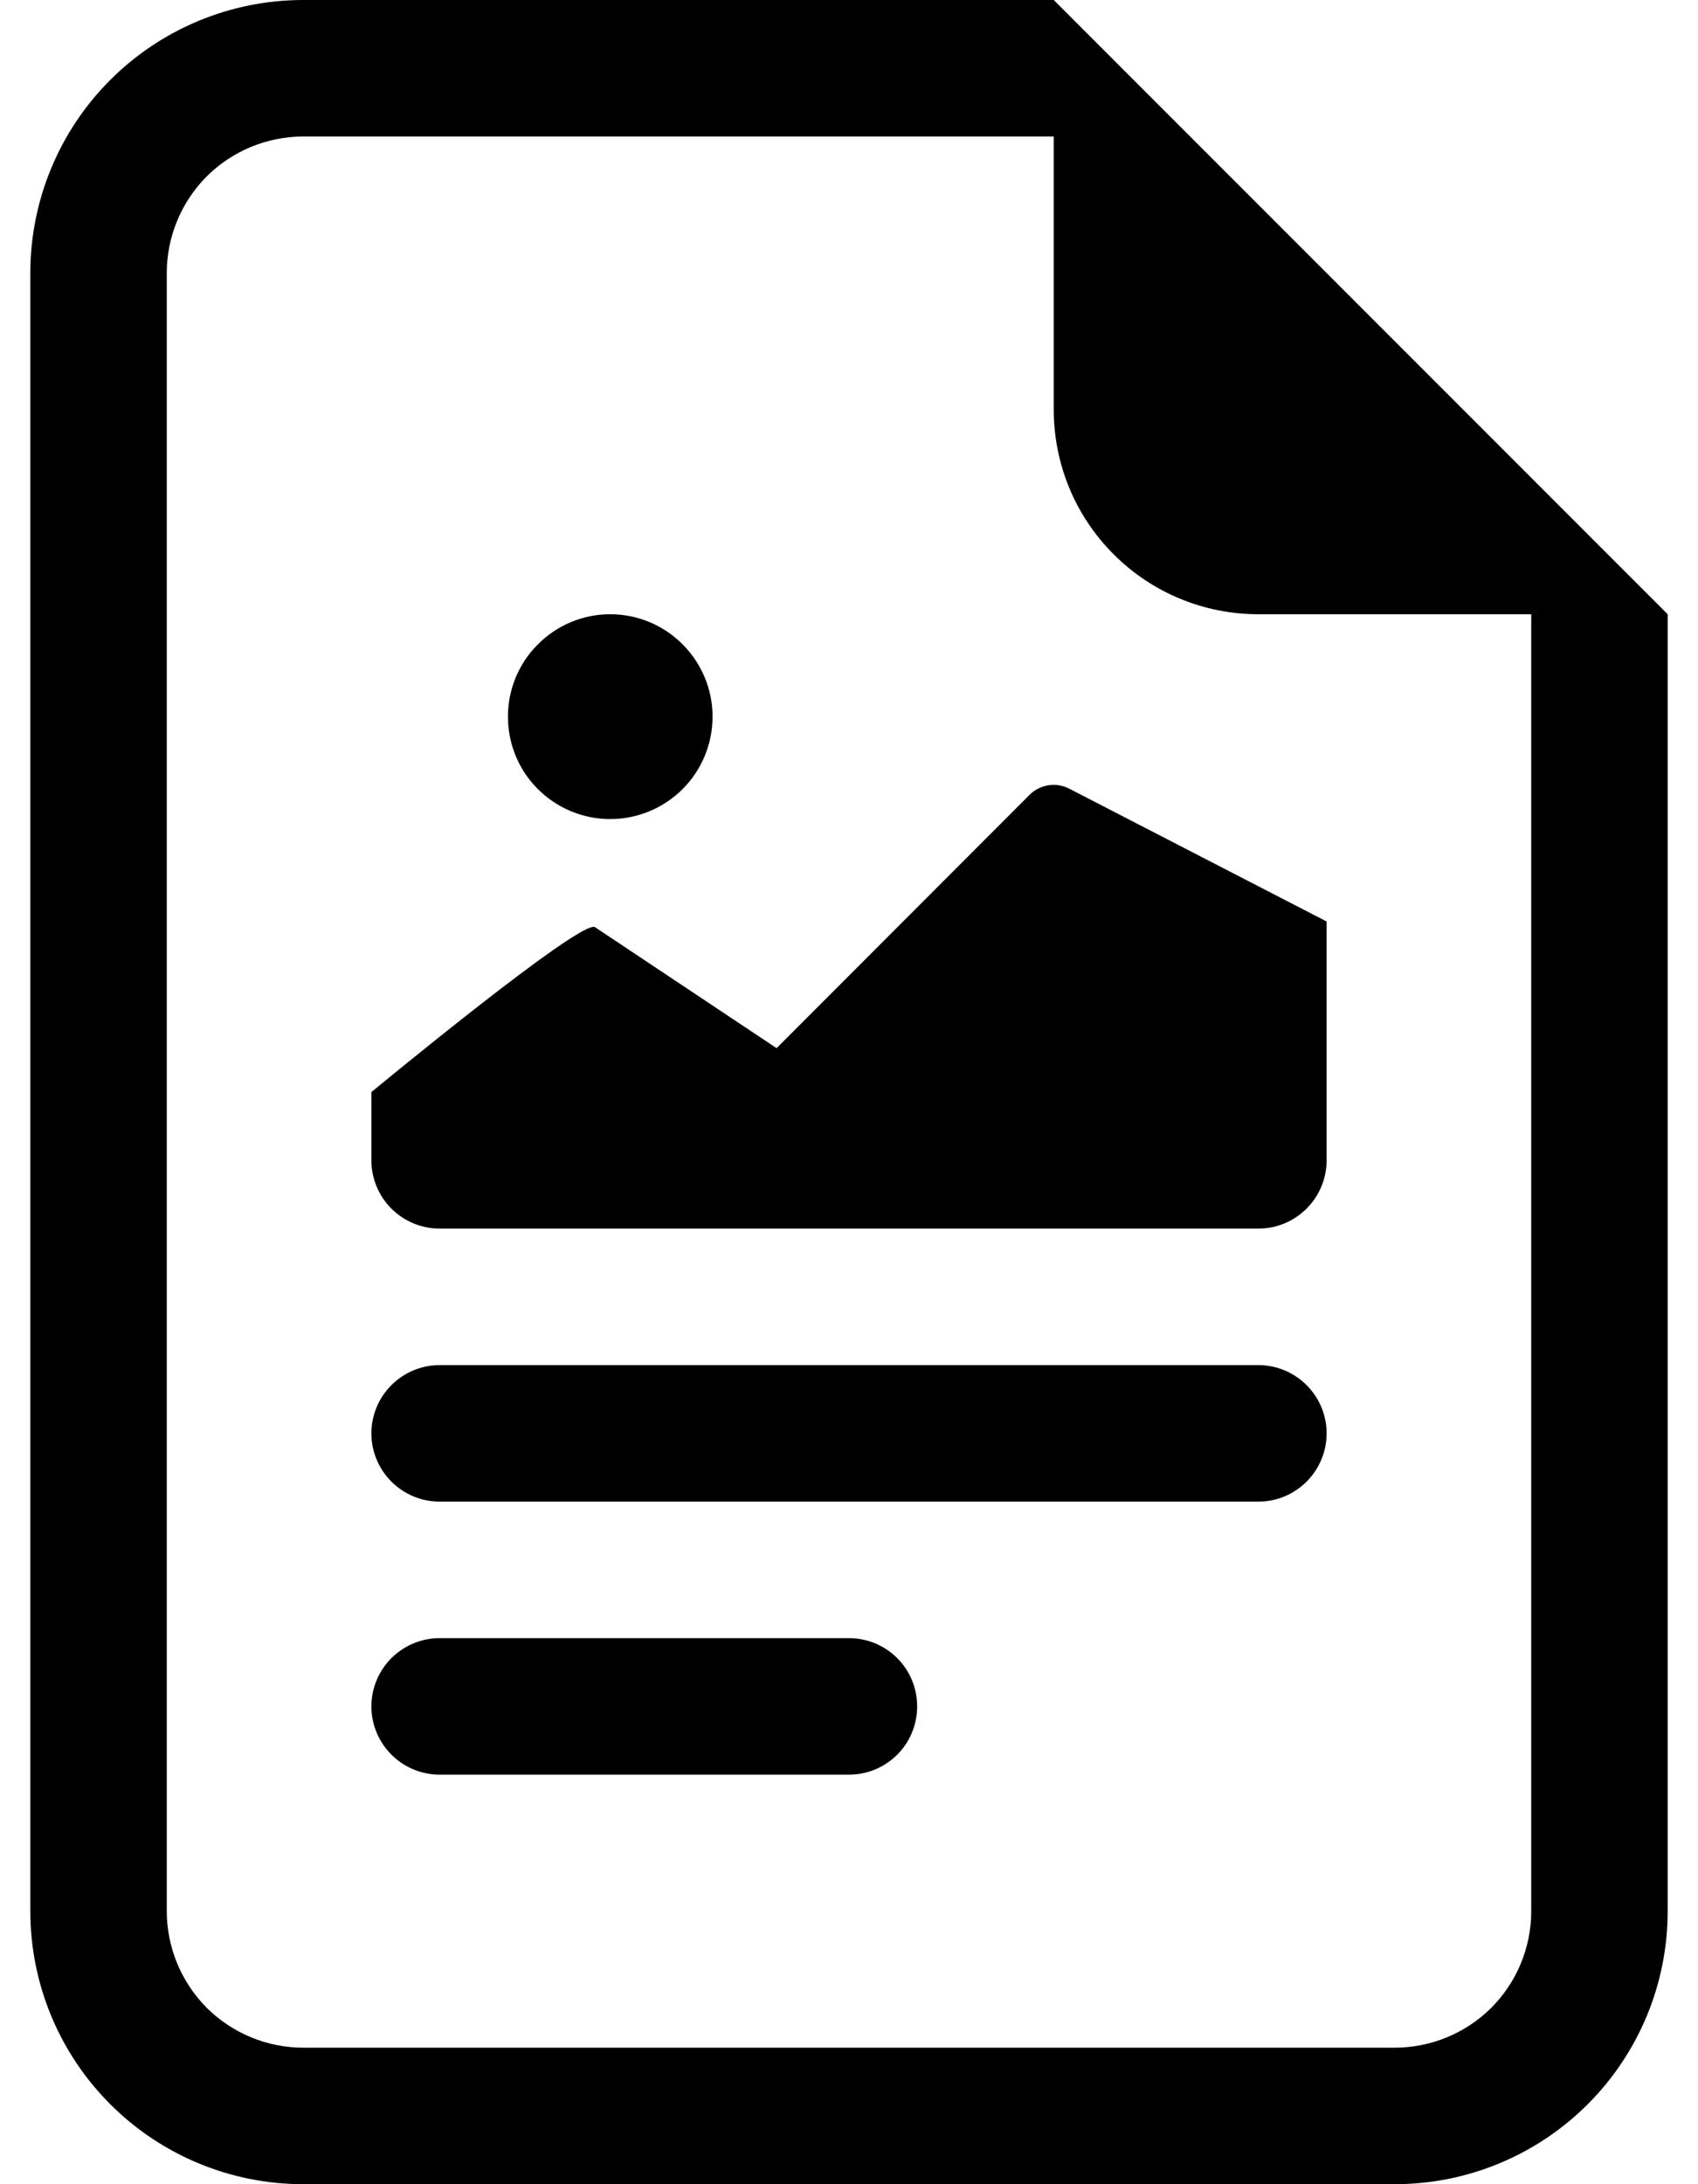 <svg width="14" height="18" viewBox="0 0 14 18" fill="none" xmlns="http://www.w3.org/2000/svg">
<path d="M13.75 5.062V15.75C13.75 16.347 13.513 16.919 13.091 17.341C12.669 17.763 12.097 18 11.5 18H2.5C1.903 18 1.331 17.763 0.909 17.341C0.487 16.919 0.25 16.347 0.25 15.75V2.25C0.25 1.653 0.487 1.081 0.909 0.659C1.331 0.237 1.903 0 2.5 0L8.688 0L13.75 5.062ZM10.375 5.062C9.927 5.062 9.498 4.885 9.182 4.568C8.865 4.252 8.688 3.823 8.688 3.375V1.125H2.5C2.202 1.125 1.915 1.244 1.704 1.454C1.494 1.665 1.375 1.952 1.375 2.25V15.75C1.375 16.048 1.494 16.334 1.704 16.546C1.915 16.756 2.202 16.875 2.5 16.875H11.5C11.798 16.875 12.085 16.756 12.296 16.546C12.507 16.334 12.625 16.048 12.625 15.75V5.062H10.375Z" fill="black"/>
<path d="M3.062 14.062C3.062 13.913 3.122 13.77 3.227 13.665C3.333 13.559 3.476 13.5 3.625 13.5H7C7.149 13.5 7.292 13.559 7.398 13.665C7.503 13.77 7.562 13.913 7.562 14.062C7.562 14.212 7.503 14.355 7.398 14.46C7.292 14.566 7.149 14.625 7 14.625H3.625C3.476 14.625 3.333 14.566 3.227 14.46C3.122 14.355 3.062 14.212 3.062 14.062ZM3.062 11.812C3.062 11.663 3.122 11.52 3.227 11.415C3.333 11.309 3.476 11.25 3.625 11.25H10.375C10.524 11.25 10.667 11.309 10.773 11.415C10.878 11.52 10.938 11.663 10.938 11.812C10.938 11.962 10.878 12.105 10.773 12.21C10.667 12.316 10.524 12.375 10.375 12.375H3.625C3.476 12.375 3.333 12.316 3.227 12.21C3.122 12.105 3.062 11.962 3.062 11.812ZM4.906 7.641L6.403 8.638L8.488 6.551C8.53 6.509 8.584 6.481 8.642 6.472C8.701 6.462 8.761 6.472 8.813 6.498L10.938 7.594V9.562C10.938 9.712 10.878 9.855 10.773 9.96C10.667 10.066 10.524 10.125 10.375 10.125H3.625C3.476 10.125 3.333 10.066 3.227 9.96C3.122 9.855 3.062 9.712 3.062 9.562V9C3.062 9 4.795 7.567 4.906 7.641ZM5.031 6.75C5.255 6.75 5.47 6.661 5.628 6.503C5.786 6.345 5.875 6.13 5.875 5.906C5.875 5.682 5.786 5.468 5.628 5.31C5.47 5.151 5.255 5.062 5.031 5.062C4.807 5.062 4.593 5.151 4.435 5.31C4.276 5.468 4.188 5.682 4.188 5.906C4.188 6.13 4.276 6.345 4.435 6.503C4.593 6.661 4.807 6.75 5.031 6.75Z" fill="black"/>
</svg>
